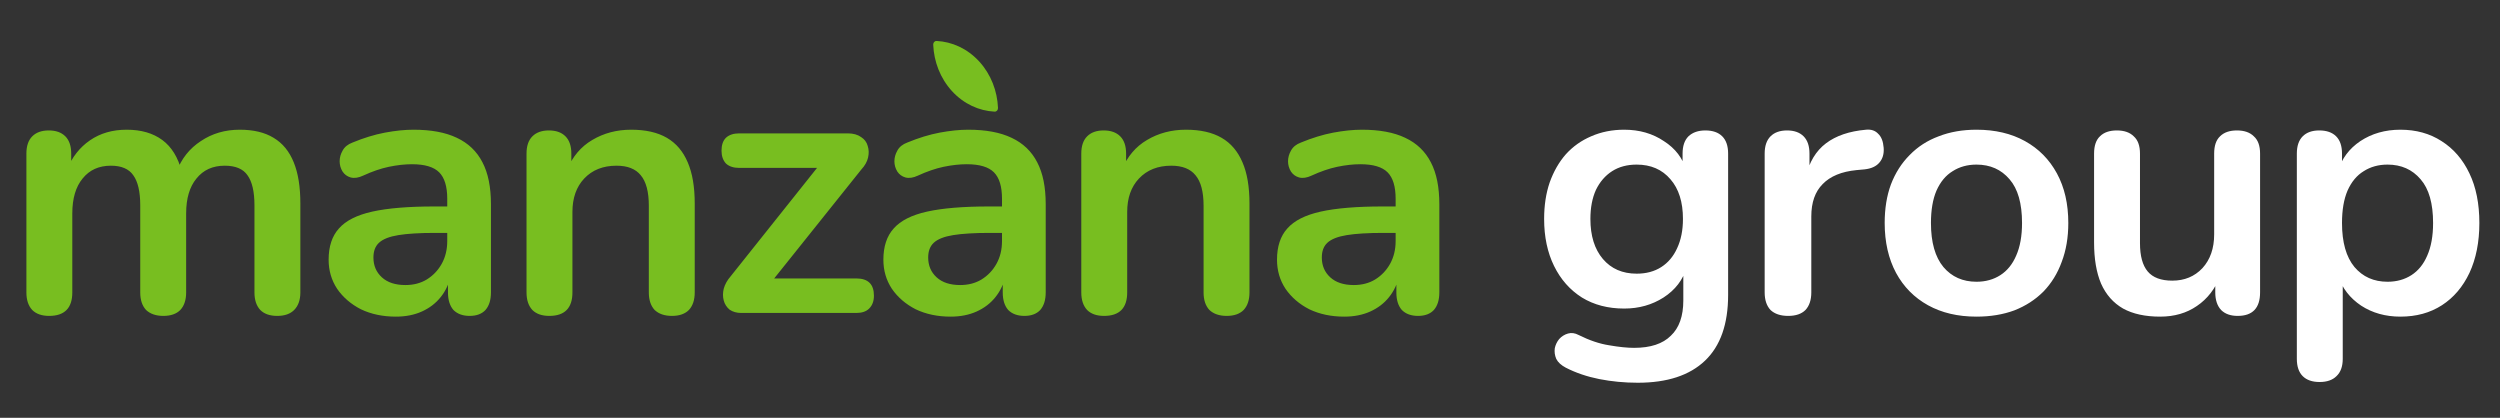 <svg width="359" height="60" viewBox="0 0 359 60" fill="none" xmlns="http://www.w3.org/2000/svg">
<rect x="0" y="0" width="359" height="60" fill="#333333" stroke="none"/>
<path d="M7.06 45.363C6.005 45.363 5.197 45.082 4.634 44.52C4.072 43.922 3.791 43.078 3.791 41.988V22.054C3.791 20.964 4.072 20.137 4.634 19.575C5.197 19.012 5.988 18.731 7.008 18.731C8.027 18.731 8.818 19.012 9.381 19.575C9.943 20.137 10.224 20.964 10.224 22.054V25.903L9.644 24.321C10.348 22.563 11.437 21.175 12.914 20.155C14.391 19.136 16.149 18.626 18.188 18.626C20.262 18.626 21.967 19.118 23.303 20.102C24.639 21.087 25.571 22.599 26.098 24.638H25.36C26.063 22.774 27.223 21.315 28.841 20.261C30.458 19.171 32.321 18.626 34.431 18.626C36.4 18.626 38.017 19.012 39.282 19.786C40.583 20.559 41.55 21.737 42.183 23.319C42.816 24.866 43.132 26.835 43.132 29.226V41.988C43.132 43.078 42.833 43.922 42.236 44.52C41.673 45.082 40.865 45.363 39.81 45.363C38.755 45.363 37.947 45.082 37.384 44.52C36.821 43.922 36.54 43.078 36.54 41.988V29.489C36.54 27.521 36.206 26.079 35.538 25.165C34.905 24.251 33.815 23.794 32.269 23.794C30.546 23.794 29.192 24.409 28.208 25.64C27.223 26.835 26.731 28.505 26.731 30.65V41.988C26.731 43.078 26.45 43.922 25.887 44.52C25.325 45.082 24.516 45.363 23.461 45.363C22.407 45.363 21.581 45.082 20.983 44.52C20.42 43.922 20.139 43.078 20.139 41.988V29.489C20.139 27.521 19.805 26.079 19.137 25.165C18.504 24.251 17.432 23.794 15.92 23.794C14.197 23.794 12.844 24.409 11.859 25.64C10.875 26.835 10.383 28.505 10.383 30.65V41.988C10.383 44.238 9.275 45.363 7.06 45.363ZM56.841 45.469C54.978 45.469 53.308 45.117 51.831 44.414C50.39 43.676 49.247 42.691 48.404 41.461C47.595 40.23 47.191 38.842 47.191 37.295C47.191 35.396 47.683 33.902 48.667 32.812C49.652 31.687 51.251 30.878 53.466 30.386C55.681 29.894 58.652 29.648 62.379 29.648H65.016V33.445H62.431C60.252 33.445 58.511 33.55 57.211 33.761C55.91 33.972 54.978 34.341 54.416 34.869C53.888 35.361 53.624 36.064 53.624 36.978C53.624 38.138 54.029 39.088 54.837 39.826C55.646 40.564 56.771 40.933 58.213 40.933C59.373 40.933 60.392 40.67 61.271 40.142C62.185 39.58 62.906 38.824 63.434 37.875C63.961 36.925 64.225 35.836 64.225 34.605V28.54C64.225 26.782 63.838 25.517 63.064 24.743C62.291 23.97 60.99 23.583 59.162 23.583C58.142 23.583 57.035 23.706 55.839 23.952C54.679 24.198 53.449 24.62 52.148 25.218C51.48 25.534 50.882 25.622 50.355 25.482C49.862 25.341 49.476 25.06 49.194 24.638C48.913 24.181 48.773 23.688 48.773 23.161C48.773 22.634 48.913 22.124 49.194 21.632C49.476 21.104 49.95 20.718 50.618 20.471C52.236 19.803 53.783 19.329 55.259 19.048C56.771 18.766 58.142 18.626 59.373 18.626C61.904 18.626 63.978 19.012 65.596 19.786C67.248 20.559 68.479 21.737 69.287 23.319C70.096 24.866 70.5 26.87 70.5 29.331V41.988C70.5 43.078 70.237 43.922 69.709 44.52C69.182 45.082 68.426 45.363 67.442 45.363C66.457 45.363 65.684 45.082 65.121 44.52C64.594 43.922 64.33 43.078 64.33 41.988V39.457H64.752C64.506 40.687 64.014 41.76 63.275 42.674C62.572 43.553 61.676 44.238 60.586 44.73C59.496 45.223 58.248 45.469 56.841 45.469ZM78.879 45.363C77.824 45.363 77.016 45.082 76.453 44.52C75.89 43.922 75.609 43.078 75.609 41.988V22.054C75.609 20.964 75.89 20.137 76.453 19.575C77.016 19.012 77.806 18.731 78.826 18.731C79.846 18.731 80.637 19.012 81.199 19.575C81.762 20.137 82.043 20.964 82.043 22.054V25.64L81.463 24.321C82.236 22.458 83.432 21.052 85.049 20.102C86.701 19.118 88.565 18.626 90.639 18.626C92.713 18.626 94.419 19.012 95.755 19.786C97.091 20.559 98.093 21.737 98.761 23.319C99.429 24.866 99.763 26.835 99.763 29.226V41.988C99.763 43.078 99.481 43.922 98.919 44.52C98.356 45.082 97.548 45.363 96.493 45.363C95.438 45.363 94.612 45.082 94.014 44.52C93.452 43.922 93.171 43.078 93.171 41.988V29.542C93.171 27.538 92.784 26.079 92.01 25.165C91.272 24.251 90.112 23.794 88.53 23.794C86.596 23.794 85.049 24.409 83.889 25.64C82.764 26.835 82.201 28.435 82.201 30.439V41.988C82.201 44.238 81.094 45.363 78.879 45.363ZM106.458 44.941C105.79 44.941 105.228 44.783 104.771 44.467C104.349 44.115 104.067 43.676 103.927 43.148C103.786 42.621 103.786 42.059 103.927 41.461C104.103 40.828 104.437 40.23 104.929 39.668L118.588 22.528V24.11H106.142C105.333 24.11 104.7 23.899 104.243 23.477C103.821 23.02 103.61 22.405 103.61 21.632C103.61 20.823 103.821 20.208 104.243 19.786C104.7 19.364 105.333 19.153 106.142 19.153H121.752C122.525 19.153 123.158 19.329 123.65 19.68C124.143 19.997 124.459 20.419 124.6 20.946C124.775 21.474 124.793 22.036 124.652 22.634C124.512 23.231 124.195 23.794 123.703 24.321L109.781 41.724V39.984H122.965C124.652 39.984 125.496 40.81 125.496 42.463C125.496 43.236 125.268 43.852 124.811 44.309C124.389 44.73 123.773 44.941 122.965 44.941H106.458ZM136.505 45.469C134.642 45.469 132.972 45.117 131.495 44.414C130.054 43.676 128.911 42.691 128.067 41.461C127.258 40.23 126.854 38.842 126.854 37.295C126.854 35.396 127.346 33.902 128.331 32.812C129.315 31.687 130.915 30.878 133.13 30.386C135.345 29.894 138.316 29.648 142.042 29.648H144.679V33.445H142.095C139.915 33.445 138.175 33.55 136.874 33.761C135.573 33.972 134.642 34.341 134.079 34.869C133.552 35.361 133.288 36.064 133.288 36.978C133.288 38.138 133.692 39.088 134.501 39.826C135.31 40.564 136.435 40.933 137.876 40.933C139.036 40.933 140.056 40.67 140.935 40.142C141.849 39.58 142.57 38.824 143.097 37.875C143.625 36.925 143.888 35.836 143.888 34.605V28.54C143.888 26.782 143.501 25.517 142.728 24.743C141.955 23.97 140.654 23.583 138.825 23.583C137.806 23.583 136.698 23.706 135.503 23.952C134.343 24.198 133.112 24.62 131.811 25.218C131.143 25.534 130.546 25.622 130.018 25.482C129.526 25.341 129.139 25.06 128.858 24.638C128.577 24.181 128.436 23.688 128.436 23.161C128.436 22.634 128.577 22.124 128.858 21.632C129.139 21.104 129.614 20.718 130.282 20.471C131.899 19.803 133.446 19.329 134.923 19.048C136.435 18.766 137.806 18.626 139.036 18.626C141.568 18.626 143.642 19.012 145.259 19.786C146.912 20.559 148.142 21.737 148.951 23.319C149.76 24.866 150.164 26.87 150.164 29.331V41.988C150.164 43.078 149.9 43.922 149.373 44.52C148.845 45.082 148.09 45.363 147.105 45.363C146.121 45.363 145.347 45.082 144.785 44.52C144.257 43.922 143.994 43.078 143.994 41.988V39.457H144.416C144.169 40.687 143.677 41.76 142.939 42.674C142.236 43.553 141.339 44.238 140.249 44.73C139.159 45.223 137.911 45.469 136.505 45.469ZM158.542 45.363C157.488 45.363 156.679 45.082 156.117 44.52C155.554 43.922 155.273 43.078 155.273 41.988V22.054C155.273 20.964 155.554 20.137 156.117 19.575C156.679 19.012 157.47 18.731 158.49 18.731C159.509 18.731 160.3 19.012 160.863 19.575C161.425 20.137 161.707 20.964 161.707 22.054V25.64L161.127 24.321C161.9 22.458 163.095 21.052 164.713 20.102C166.365 19.118 168.228 18.626 170.303 18.626C172.377 18.626 174.082 19.012 175.418 19.786C176.754 20.559 177.756 21.737 178.424 23.319C179.092 24.866 179.426 26.835 179.426 29.226V41.988C179.426 43.078 179.145 43.922 178.582 44.52C178.02 45.082 177.211 45.363 176.157 45.363C175.102 45.363 174.276 45.082 173.678 44.52C173.115 43.922 172.834 43.078 172.834 41.988V29.542C172.834 27.538 172.447 26.079 171.674 25.165C170.936 24.251 169.775 23.794 168.193 23.794C166.26 23.794 164.713 24.409 163.552 25.64C162.427 26.835 161.865 28.435 161.865 30.439V41.988C161.865 44.238 160.757 45.363 158.542 45.363ZM193.03 45.469C191.167 45.469 189.497 45.117 188.02 44.414C186.579 43.676 185.436 42.691 184.592 41.461C183.784 40.23 183.379 38.842 183.379 37.295C183.379 35.396 183.872 33.902 184.856 32.812C185.841 31.687 187.44 30.878 189.655 30.386C191.87 29.894 194.841 29.648 198.568 29.648H201.205V33.445H198.62C196.441 33.445 194.7 33.55 193.399 33.761C192.099 33.972 191.167 34.341 190.604 34.869C190.077 35.361 189.813 36.064 189.813 36.978C189.813 38.138 190.218 39.088 191.026 39.826C191.835 40.564 192.96 40.933 194.401 40.933C195.562 40.933 196.581 40.67 197.46 40.142C198.374 39.58 199.095 38.824 199.622 37.875C200.15 36.925 200.413 35.836 200.413 34.605V28.54C200.413 26.782 200.027 25.517 199.253 24.743C198.48 23.97 197.179 23.583 195.351 23.583C194.331 23.583 193.224 23.706 192.028 23.952C190.868 24.198 189.638 24.62 188.337 25.218C187.669 25.534 187.071 25.622 186.544 25.482C186.051 25.341 185.665 25.06 185.383 24.638C185.102 24.181 184.962 23.688 184.962 23.161C184.962 22.634 185.102 22.124 185.383 21.632C185.665 21.104 186.139 20.718 186.807 20.471C188.425 19.803 189.972 19.329 191.448 19.048C192.96 18.766 194.331 18.626 195.562 18.626C198.093 18.626 200.167 19.012 201.785 19.786C203.437 20.559 204.668 21.737 205.476 23.319C206.285 24.866 206.689 26.87 206.689 29.331V41.988C206.689 43.078 206.426 43.922 205.898 44.52C205.371 45.082 204.615 45.363 203.63 45.363C202.646 45.363 201.873 45.082 201.31 44.52C200.783 43.922 200.519 43.078 200.519 41.988V39.457H200.941C200.695 40.687 200.203 41.76 199.464 42.674C198.761 43.553 197.865 44.238 196.775 44.73C195.685 45.223 194.437 45.469 193.03 45.469Z" fill="#78BE20"/>
<path d="M235.185 54.961C233.287 54.961 231.441 54.786 229.648 54.434C227.89 54.083 226.29 53.538 224.849 52.799C224.181 52.448 223.724 52.026 223.477 51.533C223.267 51.041 223.196 50.532 223.267 50.004C223.372 49.512 223.583 49.072 223.899 48.686C224.251 48.299 224.673 48.035 225.165 47.895C225.657 47.754 226.167 47.824 226.694 48.106C228.241 48.879 229.7 49.371 231.072 49.582C232.478 49.828 233.673 49.951 234.658 49.951C237.013 49.951 238.771 49.371 239.931 48.211C241.127 47.086 241.724 45.398 241.724 43.148V38.402H242.199C241.672 40.195 240.564 41.637 238.877 42.727C237.224 43.781 235.343 44.309 233.234 44.309C230.913 44.309 228.892 43.781 227.169 42.727C225.446 41.637 224.11 40.125 223.161 38.191C222.212 36.257 221.737 34.007 221.737 31.441C221.737 29.507 222.001 27.767 222.528 26.22C223.091 24.638 223.864 23.284 224.849 22.159C225.868 21.034 227.081 20.173 228.487 19.575C229.929 18.942 231.511 18.626 233.234 18.626C235.414 18.626 237.312 19.171 238.929 20.261C240.582 21.315 241.654 22.722 242.146 24.48L241.619 25.798V22.054C241.619 20.964 241.9 20.137 242.463 19.575C243.06 19.012 243.869 18.731 244.889 18.731C245.943 18.731 246.752 19.012 247.315 19.575C247.877 20.137 248.158 20.964 248.158 22.054V42.357C248.158 46.541 247.051 49.688 244.836 51.797C242.621 53.907 239.404 54.961 235.185 54.961ZM235.027 39.299C236.398 39.299 237.576 38.982 238.56 38.349C239.545 37.717 240.301 36.82 240.828 35.66C241.39 34.464 241.672 33.058 241.672 31.441C241.672 29.015 241.074 27.116 239.879 25.745C238.683 24.339 237.066 23.636 235.027 23.636C233.656 23.636 232.478 23.952 231.493 24.585C230.509 25.218 229.736 26.114 229.173 27.274C228.646 28.435 228.382 29.823 228.382 31.441C228.382 33.867 228.98 35.783 230.175 37.189C231.37 38.595 232.988 39.299 235.027 39.299ZM256.782 45.363C255.692 45.363 254.848 45.082 254.25 44.52C253.688 43.922 253.406 43.078 253.406 41.988V22.054C253.406 20.964 253.688 20.137 254.25 19.575C254.813 19.012 255.604 18.731 256.623 18.731C257.643 18.731 258.434 19.012 258.997 19.575C259.559 20.137 259.84 20.964 259.84 22.054V25.376H259.313C259.805 23.267 260.772 21.667 262.214 20.577C263.655 19.487 265.571 18.837 267.962 18.626C268.7 18.555 269.28 18.749 269.702 19.206C270.159 19.628 270.423 20.296 270.493 21.21C270.564 22.089 270.353 22.809 269.86 23.372C269.403 23.899 268.7 24.216 267.751 24.321L266.591 24.427C264.446 24.638 262.829 25.306 261.739 26.431C260.649 27.521 260.104 29.068 260.104 31.072V41.988C260.104 43.078 259.823 43.922 259.26 44.52C258.698 45.082 257.872 45.363 256.782 45.363ZM283.825 45.469C281.153 45.469 278.832 44.924 276.863 43.834C274.894 42.744 273.365 41.197 272.275 39.193C271.185 37.154 270.64 34.763 270.64 32.021C270.64 29.947 270.939 28.101 271.537 26.483C272.17 24.831 273.066 23.425 274.226 22.265C275.387 21.069 276.775 20.173 278.393 19.575C280.01 18.942 281.821 18.626 283.825 18.626C286.497 18.626 288.817 19.171 290.786 20.261C292.755 21.35 294.284 22.897 295.374 24.901C296.464 26.905 297.009 29.279 297.009 32.021C297.009 34.095 296.692 35.959 296.06 37.611C295.462 39.263 294.583 40.687 293.423 41.883C292.262 43.043 290.874 43.939 289.256 44.572C287.639 45.17 285.829 45.469 283.825 45.469ZM283.825 40.459C285.125 40.459 286.268 40.142 287.252 39.51C288.237 38.877 288.993 37.945 289.52 36.714C290.083 35.449 290.364 33.884 290.364 32.021C290.364 29.208 289.766 27.116 288.571 25.745C287.376 24.339 285.793 23.636 283.825 23.636C282.524 23.636 281.381 23.952 280.397 24.585C279.412 25.183 278.639 26.114 278.076 27.38C277.549 28.61 277.285 30.157 277.285 32.021C277.285 34.798 277.883 36.908 279.078 38.349C280.274 39.756 281.856 40.459 283.825 40.459ZM310.202 45.469C308.057 45.469 306.282 45.082 304.876 44.309C303.469 43.5 302.415 42.305 301.711 40.722C301.043 39.14 300.709 37.172 300.709 34.816V22.054C300.709 20.928 300.991 20.102 301.553 19.575C302.116 19.012 302.924 18.731 303.979 18.731C305.034 18.731 305.842 19.012 306.405 19.575C307.003 20.102 307.302 20.928 307.302 22.054V34.921C307.302 36.75 307.671 38.103 308.409 38.982C309.147 39.861 310.325 40.301 311.942 40.301C313.7 40.301 315.142 39.703 316.267 38.508C317.392 37.277 317.954 35.66 317.954 33.656V22.054C317.954 20.928 318.236 20.102 318.798 19.575C319.361 19.012 320.169 18.731 321.224 18.731C322.279 18.731 323.087 19.012 323.65 19.575C324.248 20.102 324.547 20.928 324.547 22.054V41.988C324.547 44.238 323.474 45.363 321.33 45.363C320.31 45.363 319.519 45.082 318.956 44.52C318.394 43.922 318.113 43.078 318.113 41.988V37.98L318.851 39.562C318.113 41.461 316.988 42.92 315.476 43.939C313.999 44.959 312.241 45.469 310.202 45.469ZM333.095 54.856C332.041 54.856 331.232 54.575 330.669 54.012C330.107 53.45 329.826 52.623 329.826 51.533V22.054C329.826 20.964 330.107 20.137 330.669 19.575C331.232 19.012 332.023 18.731 333.043 18.731C334.097 18.731 334.906 19.012 335.468 19.575C336.031 20.137 336.312 20.964 336.312 22.054V26.167L335.732 24.585C336.259 22.792 337.332 21.35 338.949 20.261C340.601 19.171 342.518 18.626 344.697 18.626C346.947 18.626 348.916 19.171 350.604 20.261C352.327 21.35 353.663 22.897 354.612 24.901C355.561 26.87 356.036 29.243 356.036 32.021C356.036 34.763 355.561 37.154 354.612 39.193C353.663 41.197 352.344 42.744 350.657 43.834C348.969 44.924 346.983 45.469 344.697 45.469C342.553 45.469 340.672 44.941 339.055 43.887C337.437 42.797 336.347 41.391 335.785 39.668H336.418V51.533C336.418 52.623 336.119 53.45 335.521 54.012C334.959 54.575 334.15 54.856 333.095 54.856ZM342.852 40.459C344.152 40.459 345.295 40.142 346.279 39.51C347.264 38.877 348.02 37.945 348.547 36.714C349.11 35.449 349.391 33.884 349.391 32.021C349.391 29.208 348.793 27.116 347.598 25.745C346.403 24.339 344.82 23.636 342.852 23.636C341.551 23.636 340.408 23.952 339.424 24.585C338.439 25.183 337.666 26.114 337.103 27.38C336.576 28.61 336.312 30.157 336.312 32.021C336.312 34.798 336.91 36.908 338.105 38.349C339.301 39.756 340.883 40.459 342.852 40.459Z" fill="white"/>
<path d="M142.826 16.032C143.101 16.046 143.325 15.801 143.313 15.501C143.211 13.075 142.312 10.68 140.613 8.827C138.914 6.974 136.72 5.993 134.495 5.882C134.22 5.869 133.996 6.113 134.009 6.413C134.11 8.84 135.01 11.234 136.708 13.087C138.407 14.94 140.602 15.922 142.826 16.032Z" fill="#78BE20"/>
</svg>
